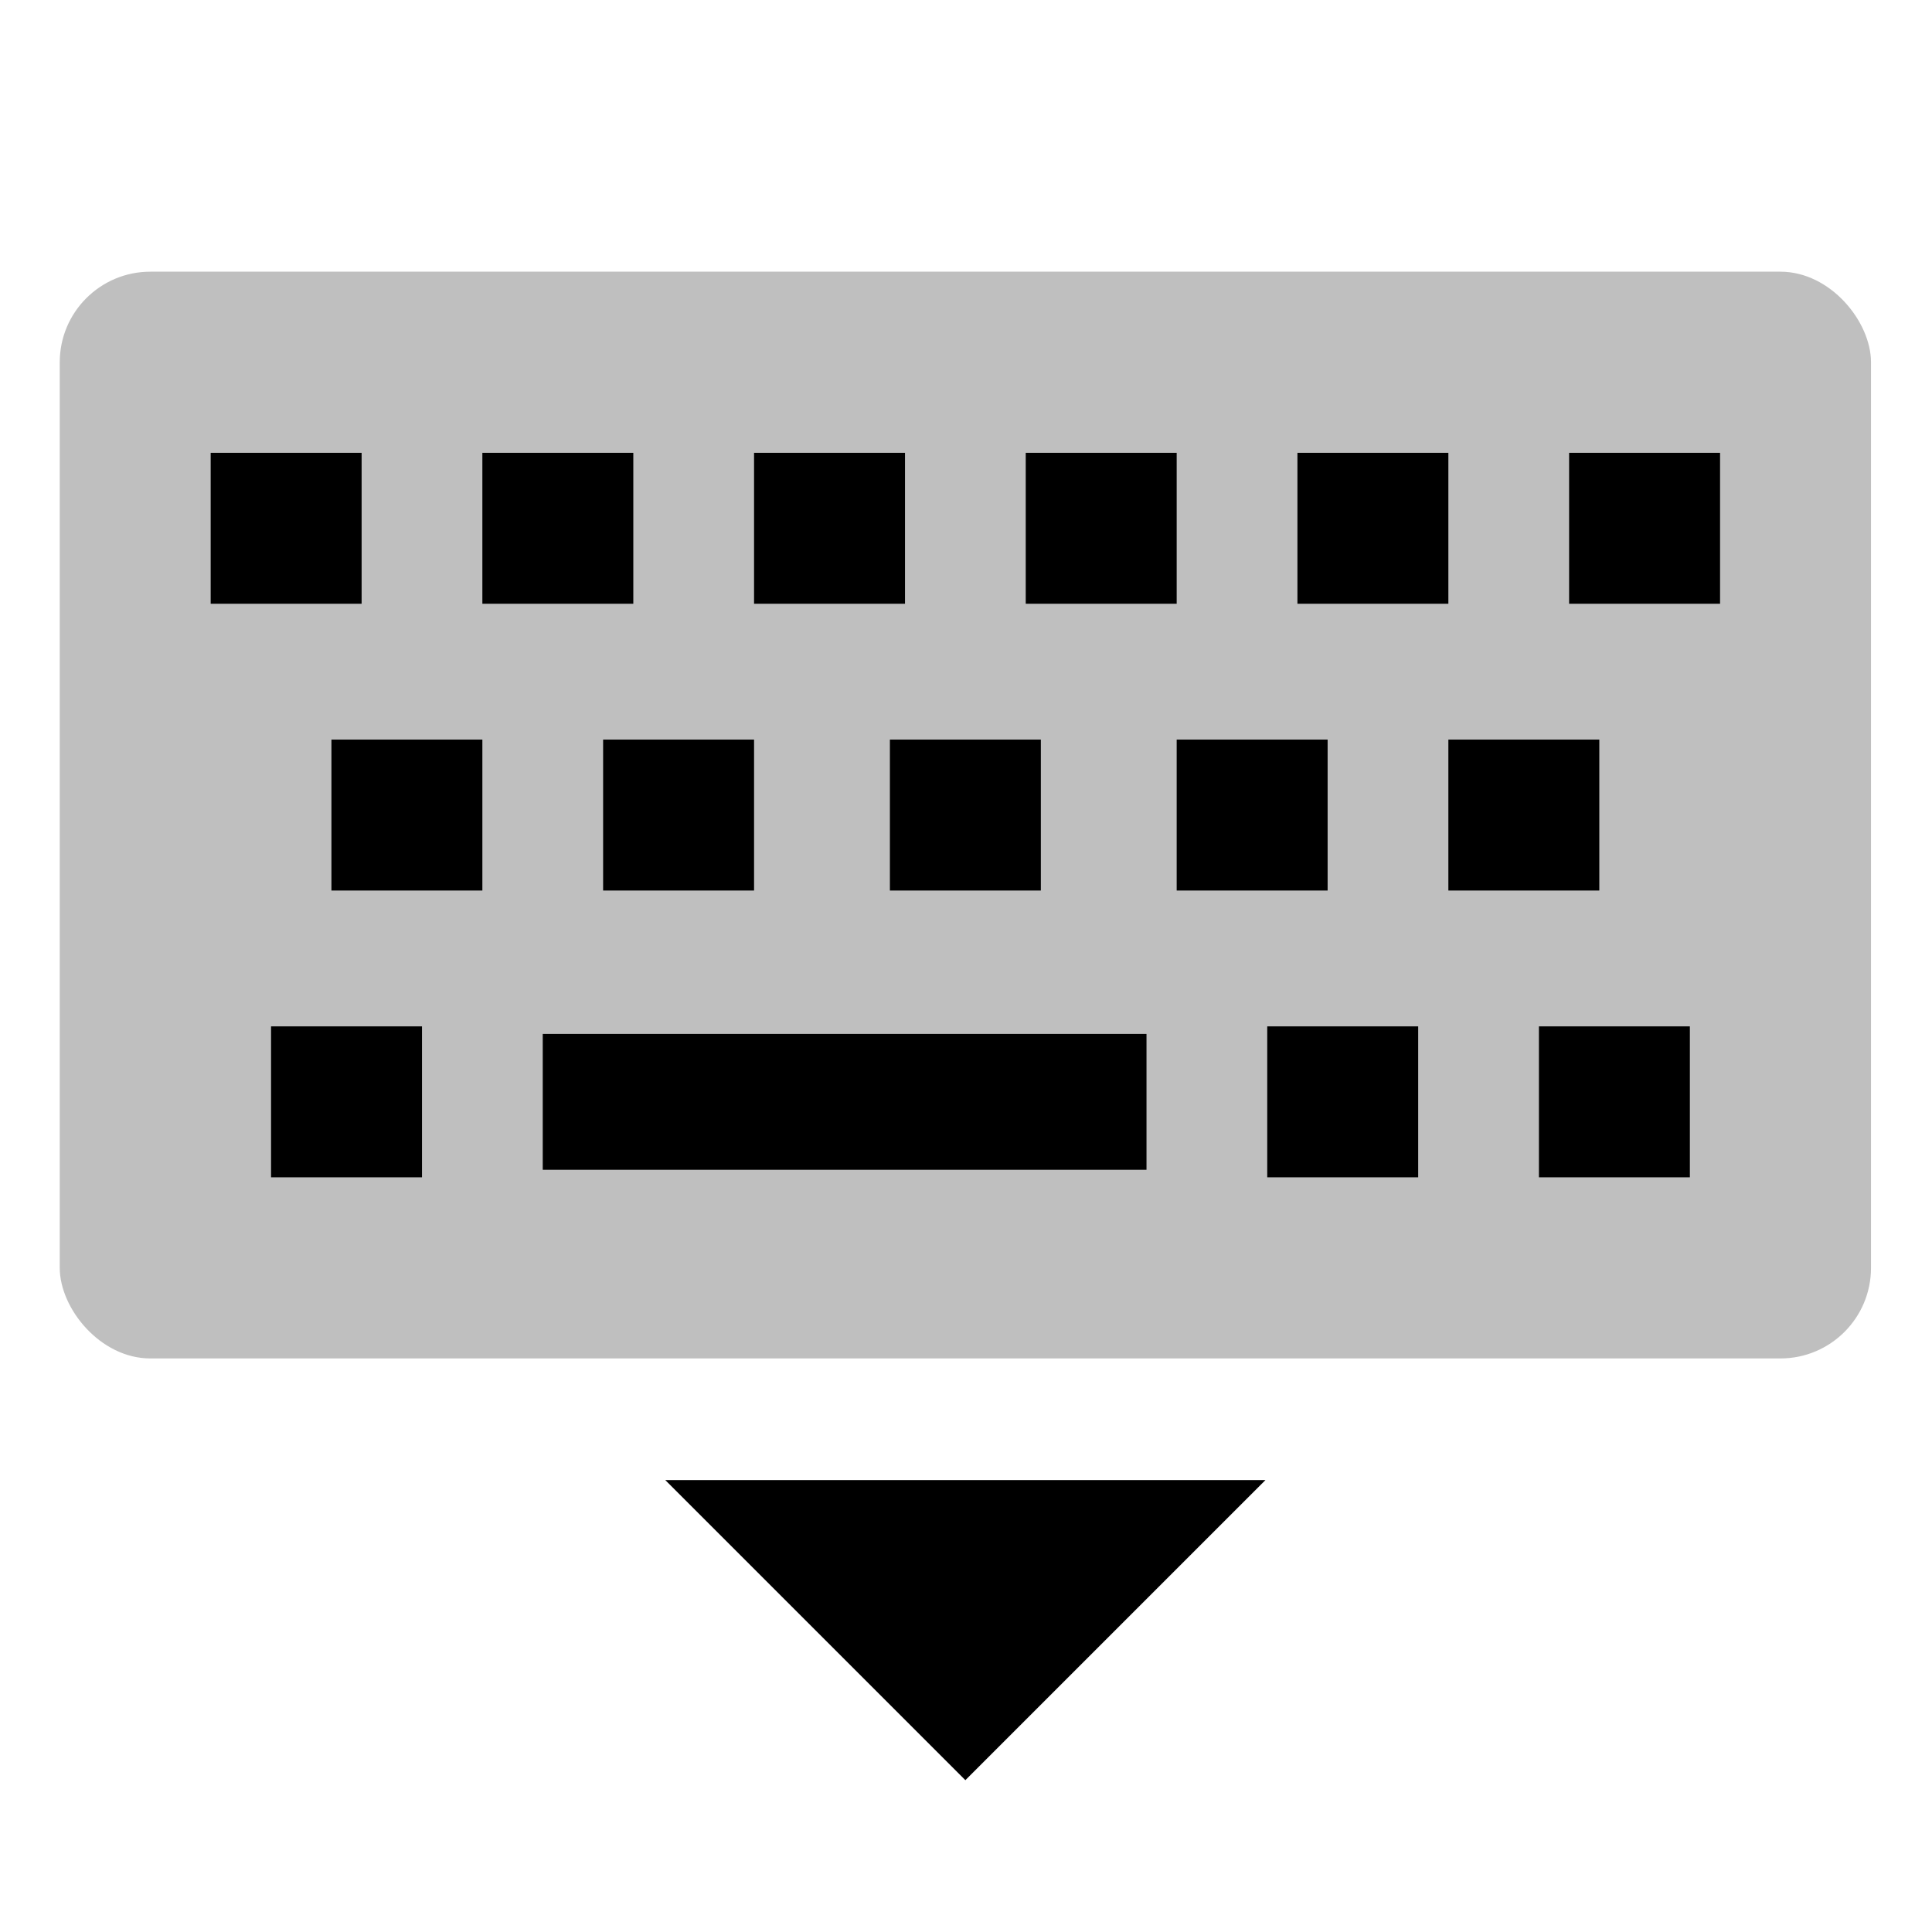 <svg xmlns="http://www.w3.org/2000/svg" viewBox="0 0 512 512">
  <rect width="480" height="288" x="15.834" y="72" fill="currentColor" class="ci-secondary" opacity="0.25" rx="24"/>
  <polygon fill="currentColor" points="255.833 471.762 335.362 392.234 176.305 392.234 255.833 471.762" class="ci-primary"/>
  <rect width="40" height="40" x="415.833" y="120" fill="currentColor" class="ci-primary"/>
  <rect width="40" height="40" x="199.833" y="120" fill="currentColor" class="ci-primary"/>
  <rect width="40" height="40" x="159.833" y="196" fill="currentColor" class="ci-primary"/>
  <rect width="40" height="40" x="71.833" y="272" fill="currentColor" class="ci-primary"/>
  <rect width="40" height="40" x="271.833" y="120" fill="currentColor" class="ci-primary"/>
  <rect width="40" height="40" x="55.833" y="120" fill="currentColor" class="ci-primary"/>
  <rect width="40" height="40" x="127.833" y="120" fill="currentColor" class="ci-primary"/>
  <rect width="40" height="40" x="87.833" y="196" fill="currentColor" class="ci-primary"/>
  <rect width="40" height="40" x="343.833" y="120" fill="currentColor" class="ci-primary"/>
  <rect width="40" height="40" x="335.833" y="272" fill="currentColor" class="ci-primary"/>
  <rect width="40" height="40" x="235.833" y="196" fill="currentColor" class="ci-primary"/>
  <rect width="160" height="36" x="143.834" y="274" fill="currentColor" class="ci-primary"/>
  <rect width="40" height="40" x="407.833" y="272" fill="currentColor" class="ci-primary"/>
  <rect width="40" height="40" x="311.833" y="196" fill="currentColor" class="ci-primary"/>
  <rect width="40" height="40" x="383.833" y="196" fill="currentColor" class="ci-primary"/>
</svg>
